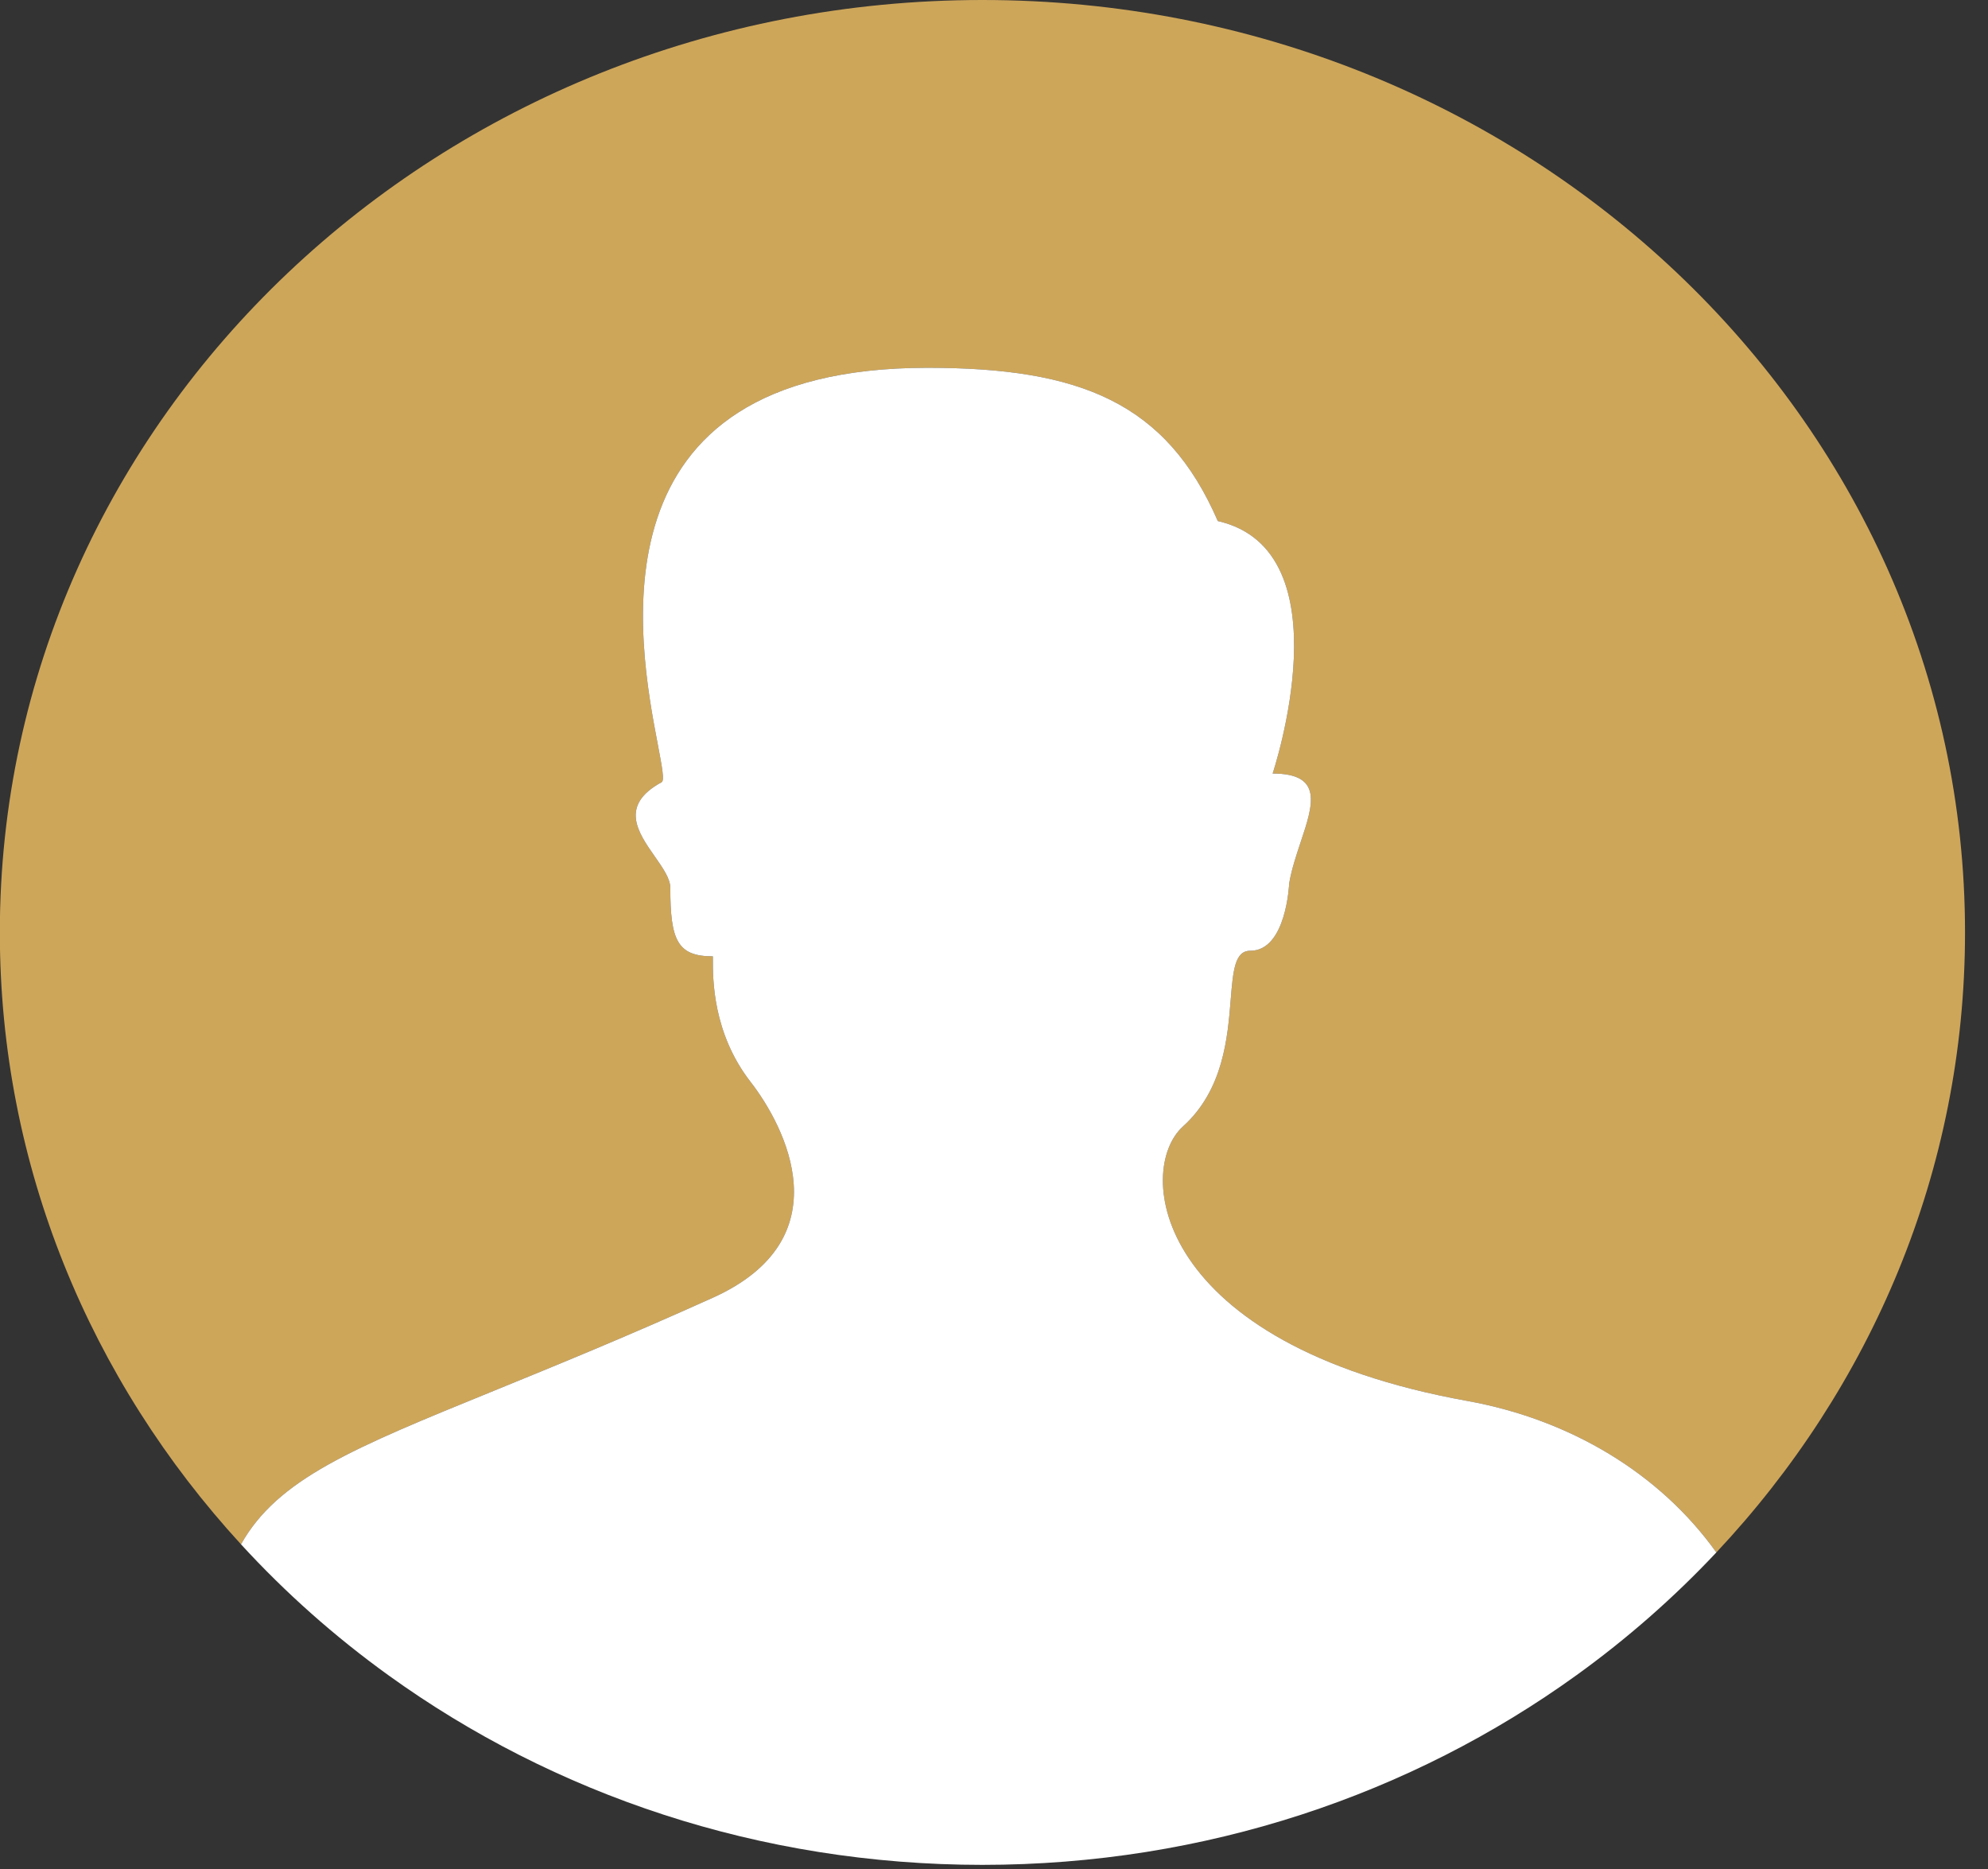<svg width="50" height="47" viewBox="0 0 50 47" fill="none" xmlns="http://www.w3.org/2000/svg">
<rect x="0" y="0" width="50" height="47" fill="#333333" stroke="none"/>
<path fill-rule="evenodd" clip-rule="evenodd" d="M43.168 39.039C47.058 34.896 49.422 29.434 49.422 23.448C49.422 10.498 38.358 0 24.709 0C11.06 0 -0.004 10.498 -0.004 23.448C-0.004 29.336 2.283 34.717 6.061 38.835C6.985 37.189 8.868 36.422 12.439 34.967C13.948 34.351 15.76 33.613 17.929 32.634C21.218 31.148 19.747 28.327 18.877 27.206C17.923 25.977 17.927 24.616 17.929 24.103C17.929 24.084 17.929 24.066 17.929 24.049C17.038 24.049 16.859 23.648 16.859 22.327C16.859 22.095 16.67 21.825 16.468 21.537C16.047 20.935 15.569 20.252 16.641 19.67C16.717 19.628 16.65 19.278 16.546 18.73C16.056 16.163 14.738 9.249 23.327 9.249C27.164 9.249 29.335 10.121 30.629 13.103C33.887 13.846 32.008 19.452 32.008 19.452C33.288 19.452 33.027 20.235 32.712 21.179C32.601 21.513 32.483 21.867 32.424 22.214C32.424 22.214 32.357 23.913 31.444 23.909C31.054 23.907 31.012 24.42 30.954 25.133C30.877 26.09 30.77 27.407 29.753 28.327C28.546 29.418 28.987 33.801 36.906 35.23C39.485 35.696 41.742 37.044 43.168 39.039Z" fill="#CEA65A"/>
<path d="M18.877 27.206C19.747 28.327 21.218 31.148 17.929 32.634C15.76 33.613 13.948 34.351 12.439 34.967C8.868 36.422 6.985 37.189 6.061 38.835C7.175 40.05 8.419 41.155 9.772 42.13C13.921 45.121 19.096 46.896 24.709 46.896C30.323 46.896 35.499 45.12 39.648 42.128C40.924 41.208 42.103 40.173 43.168 39.039C41.742 37.044 39.485 35.696 36.906 35.23C28.987 33.801 28.546 29.418 29.753 28.327C30.77 27.407 30.877 26.09 30.954 25.133C31.012 24.42 31.054 23.907 31.444 23.909C32.357 23.913 32.424 22.214 32.424 22.214C32.483 21.867 32.601 21.513 32.712 21.179C33.027 20.235 33.288 19.452 32.008 19.452C32.008 19.452 33.887 13.846 30.629 13.103C29.335 10.121 27.164 9.249 23.327 9.249C14.738 9.249 16.056 16.163 16.546 18.73C16.65 19.278 16.717 19.628 16.641 19.67C15.569 20.252 16.047 20.935 16.468 21.537C16.67 21.825 16.859 22.095 16.859 22.327C16.859 23.648 17.038 24.049 17.929 24.049L17.929 24.103C17.927 24.616 17.923 25.977 18.877 27.206Z" fill="white"/>
</svg>
